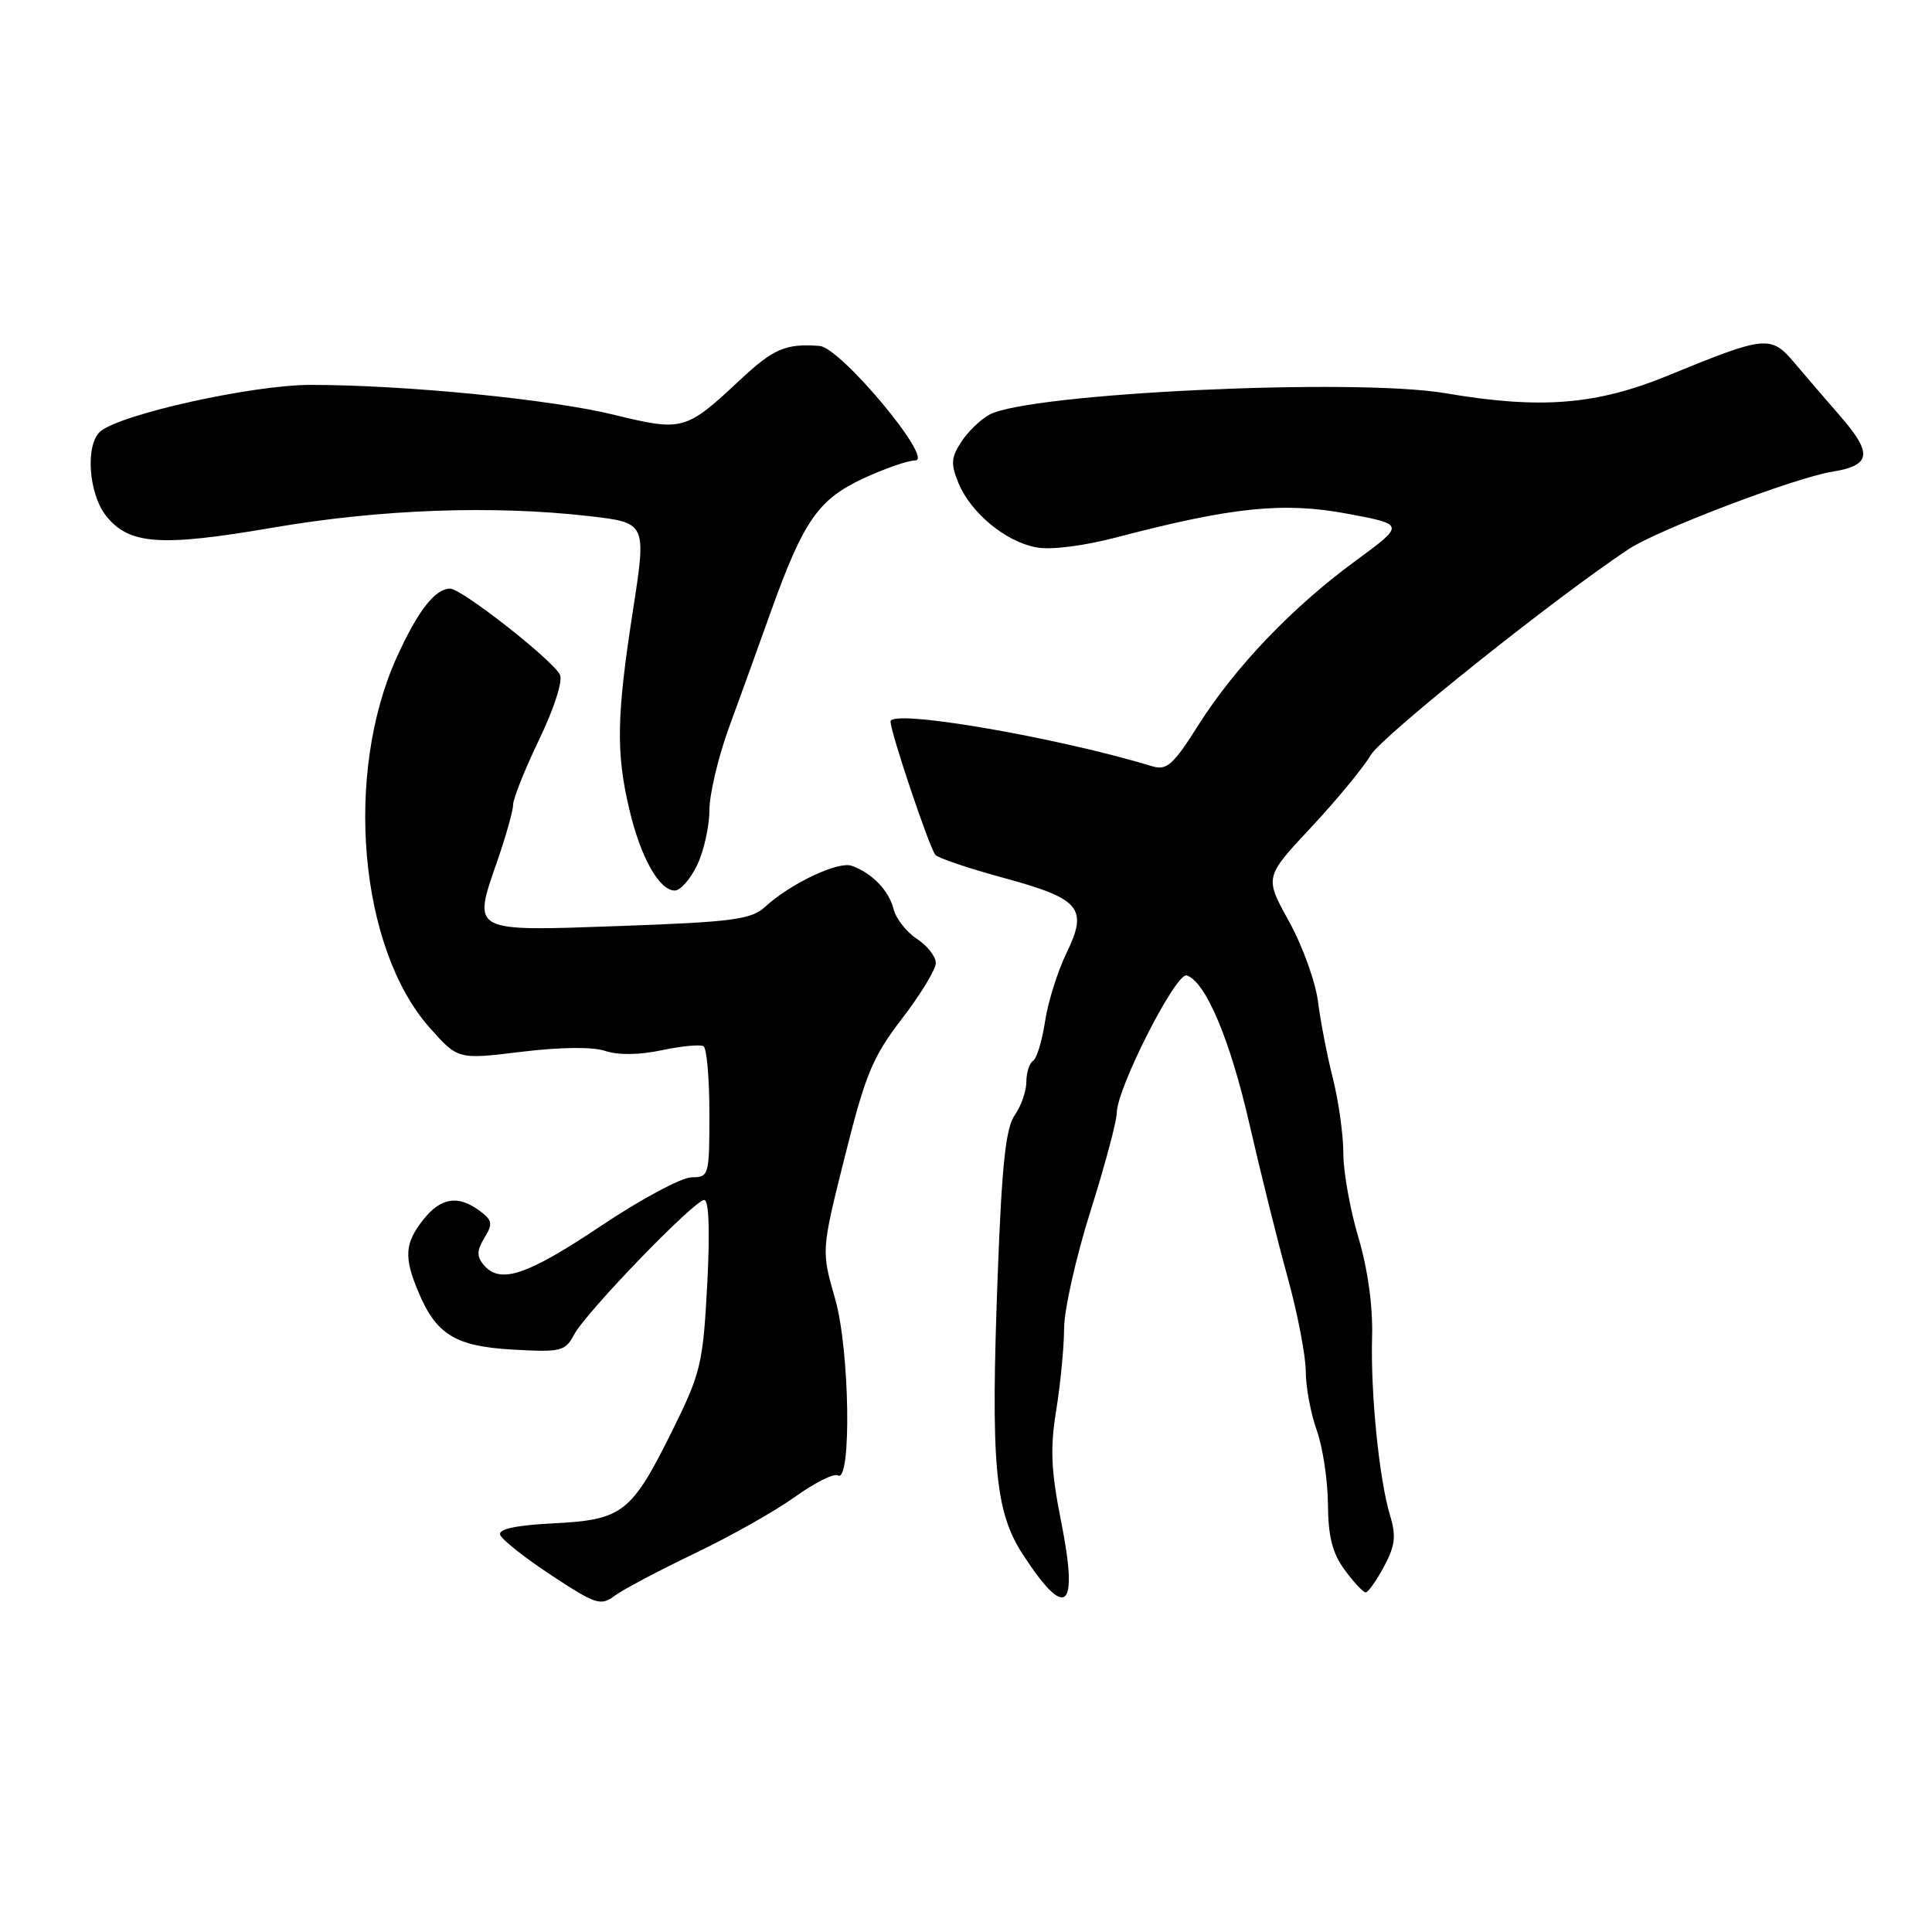 <?xml version="1.0" encoding="UTF-8" standalone="no"?>
<!DOCTYPE svg PUBLIC "-//W3C//DTD SVG 1.1//EN" "http://www.w3.org/Graphics/SVG/1.1/DTD/svg11.dtd" >
<svg xmlns="http://www.w3.org/2000/svg" xmlns:xlink="http://www.w3.org/1999/xlink" version="1.1" viewBox="0 0 256 256">
 <g >
 <path fill="currentColor"
d=" M 92.00 205.86 C 96.67 203.63 102.66 200.26 105.30 198.37 C 107.93 196.48 110.50 195.19 111.01 195.50 C 112.86 196.65 112.60 178.84 110.66 172.11 C 108.82 165.72 108.82 165.72 111.95 153.24 C 114.68 142.32 115.64 140.02 119.54 134.95 C 121.99 131.76 124.00 128.45 124.00 127.60 C 124.00 126.74 122.87 125.31 121.49 124.40 C 120.11 123.50 118.72 121.72 118.40 120.45 C 117.78 117.99 115.53 115.67 112.85 114.72 C 111.05 114.09 104.73 117.08 101.39 120.15 C 99.54 121.84 97.18 122.16 82.17 122.70 C 62.24 123.41 62.60 123.60 65.91 114.04 C 67.06 110.71 68.00 107.36 68.00 106.58 C 68.00 105.80 69.56 101.91 71.47 97.93 C 73.49 93.72 74.62 90.14 74.18 89.37 C 73.02 87.28 61.15 78.00 59.65 78.00 C 57.66 78.00 55.39 80.90 52.60 87.03 C 45.56 102.53 47.59 125.64 56.92 136.16 C 60.68 140.40 60.68 140.40 69.09 139.37 C 74.29 138.74 78.54 138.69 80.22 139.26 C 81.91 139.83 84.73 139.79 87.69 139.16 C 90.30 138.61 92.79 138.37 93.22 138.63 C 93.65 138.90 94.00 142.92 94.00 147.56 C 94.00 155.77 93.94 156.00 91.63 156.00 C 90.33 156.00 84.88 158.92 79.54 162.50 C 69.75 169.04 66.24 170.20 64.07 167.58 C 63.15 166.48 63.18 165.67 64.19 164.02 C 65.33 162.16 65.24 161.69 63.56 160.44 C 60.69 158.31 58.40 158.68 56.07 161.63 C 53.63 164.74 53.50 166.57 55.42 171.15 C 57.80 176.85 60.33 178.40 67.98 178.83 C 74.33 179.19 74.90 179.05 76.06 176.86 C 77.64 173.87 92.02 159.00 93.32 159.00 C 93.94 159.00 94.08 163.18 93.71 170.21 C 93.15 180.71 92.86 181.94 89.11 189.51 C 83.68 200.48 82.52 201.38 73.37 201.85 C 68.38 202.10 66.03 202.60 66.27 203.36 C 66.47 203.99 69.52 206.40 73.04 208.72 C 78.98 212.63 79.60 212.83 81.47 211.43 C 82.59 210.60 87.33 208.10 92.00 205.86 Z  M 140.61 201.63 C 139.26 194.85 139.13 191.90 139.96 186.83 C 140.52 183.35 140.99 178.47 141.00 176.00 C 141.01 173.53 142.58 166.55 144.49 160.50 C 146.40 154.45 147.97 148.58 147.98 147.45 C 148.01 144.16 155.84 128.78 157.25 129.25 C 159.76 130.07 163.01 137.78 165.57 149.00 C 167.02 155.32 169.28 164.41 170.60 169.19 C 171.92 173.97 173.01 179.59 173.02 181.69 C 173.02 183.78 173.68 187.30 174.47 189.50 C 175.26 191.70 175.93 196.11 175.96 199.29 C 175.99 203.63 176.55 205.82 178.19 208.04 C 179.39 209.67 180.64 211.00 180.96 211.00 C 181.28 211.00 182.37 209.47 183.38 207.59 C 184.86 204.84 185.02 203.54 184.20 200.84 C 182.75 196.08 181.59 184.59 181.81 177.10 C 181.92 173.10 181.24 168.17 180.00 163.99 C 178.90 160.30 178.00 155.29 178.00 152.85 C 178.00 150.41 177.38 145.96 176.63 142.96 C 175.87 139.96 174.97 135.34 174.64 132.70 C 174.30 130.06 172.57 125.28 170.79 122.07 C 167.56 116.23 167.56 116.23 173.68 109.68 C 177.05 106.08 180.62 101.75 181.62 100.07 C 183.11 97.54 206.19 79.11 215.84 72.74 C 219.71 70.19 237.79 63.32 242.75 62.51 C 247.97 61.67 248.18 60.10 243.75 55.03 C 241.96 52.98 239.29 49.87 237.81 48.12 C 234.65 44.37 234.00 44.44 221.03 49.76 C 211.49 53.67 204.13 54.25 191.50 52.10 C 179.48 50.06 136.46 52.08 131.11 54.94 C 129.95 55.56 128.27 57.18 127.38 58.54 C 126.02 60.62 125.96 61.48 127.01 64.03 C 128.65 67.97 133.24 71.77 137.31 72.53 C 139.26 72.90 143.60 72.35 148.11 71.16 C 163.31 67.18 170.12 66.49 178.53 68.07 C 186.18 69.50 186.18 69.50 179.61 74.32 C 171.25 80.44 163.65 88.39 158.75 96.14 C 155.47 101.34 154.60 102.11 152.71 101.54 C 139.87 97.65 118.00 93.91 118.00 95.60 C 118.00 97.04 123.18 112.43 123.95 113.28 C 124.34 113.71 128.41 115.08 133.00 116.33 C 143.18 119.10 144.21 120.33 141.30 126.32 C 140.13 128.73 138.85 132.81 138.47 135.37 C 138.08 137.93 137.37 140.27 136.88 140.57 C 136.40 140.87 136.00 142.12 136.00 143.34 C 136.00 144.56 135.31 146.55 134.46 147.76 C 133.27 149.45 132.75 154.31 132.21 168.73 C 131.25 194.02 131.81 200.28 135.55 206.00 C 141.28 214.79 142.94 213.36 140.61 201.63 Z  M 92.39 114.60 C 93.27 112.73 94.00 109.47 94.00 107.35 C 94.01 105.23 95.16 100.35 96.56 96.50 C 97.97 92.65 100.49 85.67 102.16 81.00 C 106.46 69.01 108.42 66.18 114.40 63.39 C 117.21 62.09 120.29 61.02 121.26 61.01 C 123.86 61.00 111.39 46.05 108.61 45.84 C 104.10 45.50 102.51 46.18 98.02 50.38 C 90.87 57.07 90.45 57.18 81.40 54.97 C 72.98 52.90 53.62 51.00 41.10 51.00 C 33.46 51.01 16.09 54.85 13.32 57.15 C 11.28 58.84 11.71 65.36 14.04 68.33 C 17.08 72.18 21.24 72.48 36.19 69.91 C 50.40 67.47 65.35 66.93 78.08 68.39 C 85.67 69.27 85.67 69.27 83.87 80.88 C 81.70 94.87 81.61 99.71 83.38 107.21 C 84.87 113.58 87.35 118.00 89.41 118.00 C 90.16 118.00 91.50 116.47 92.39 114.60 Z "/>
</g>
</svg>